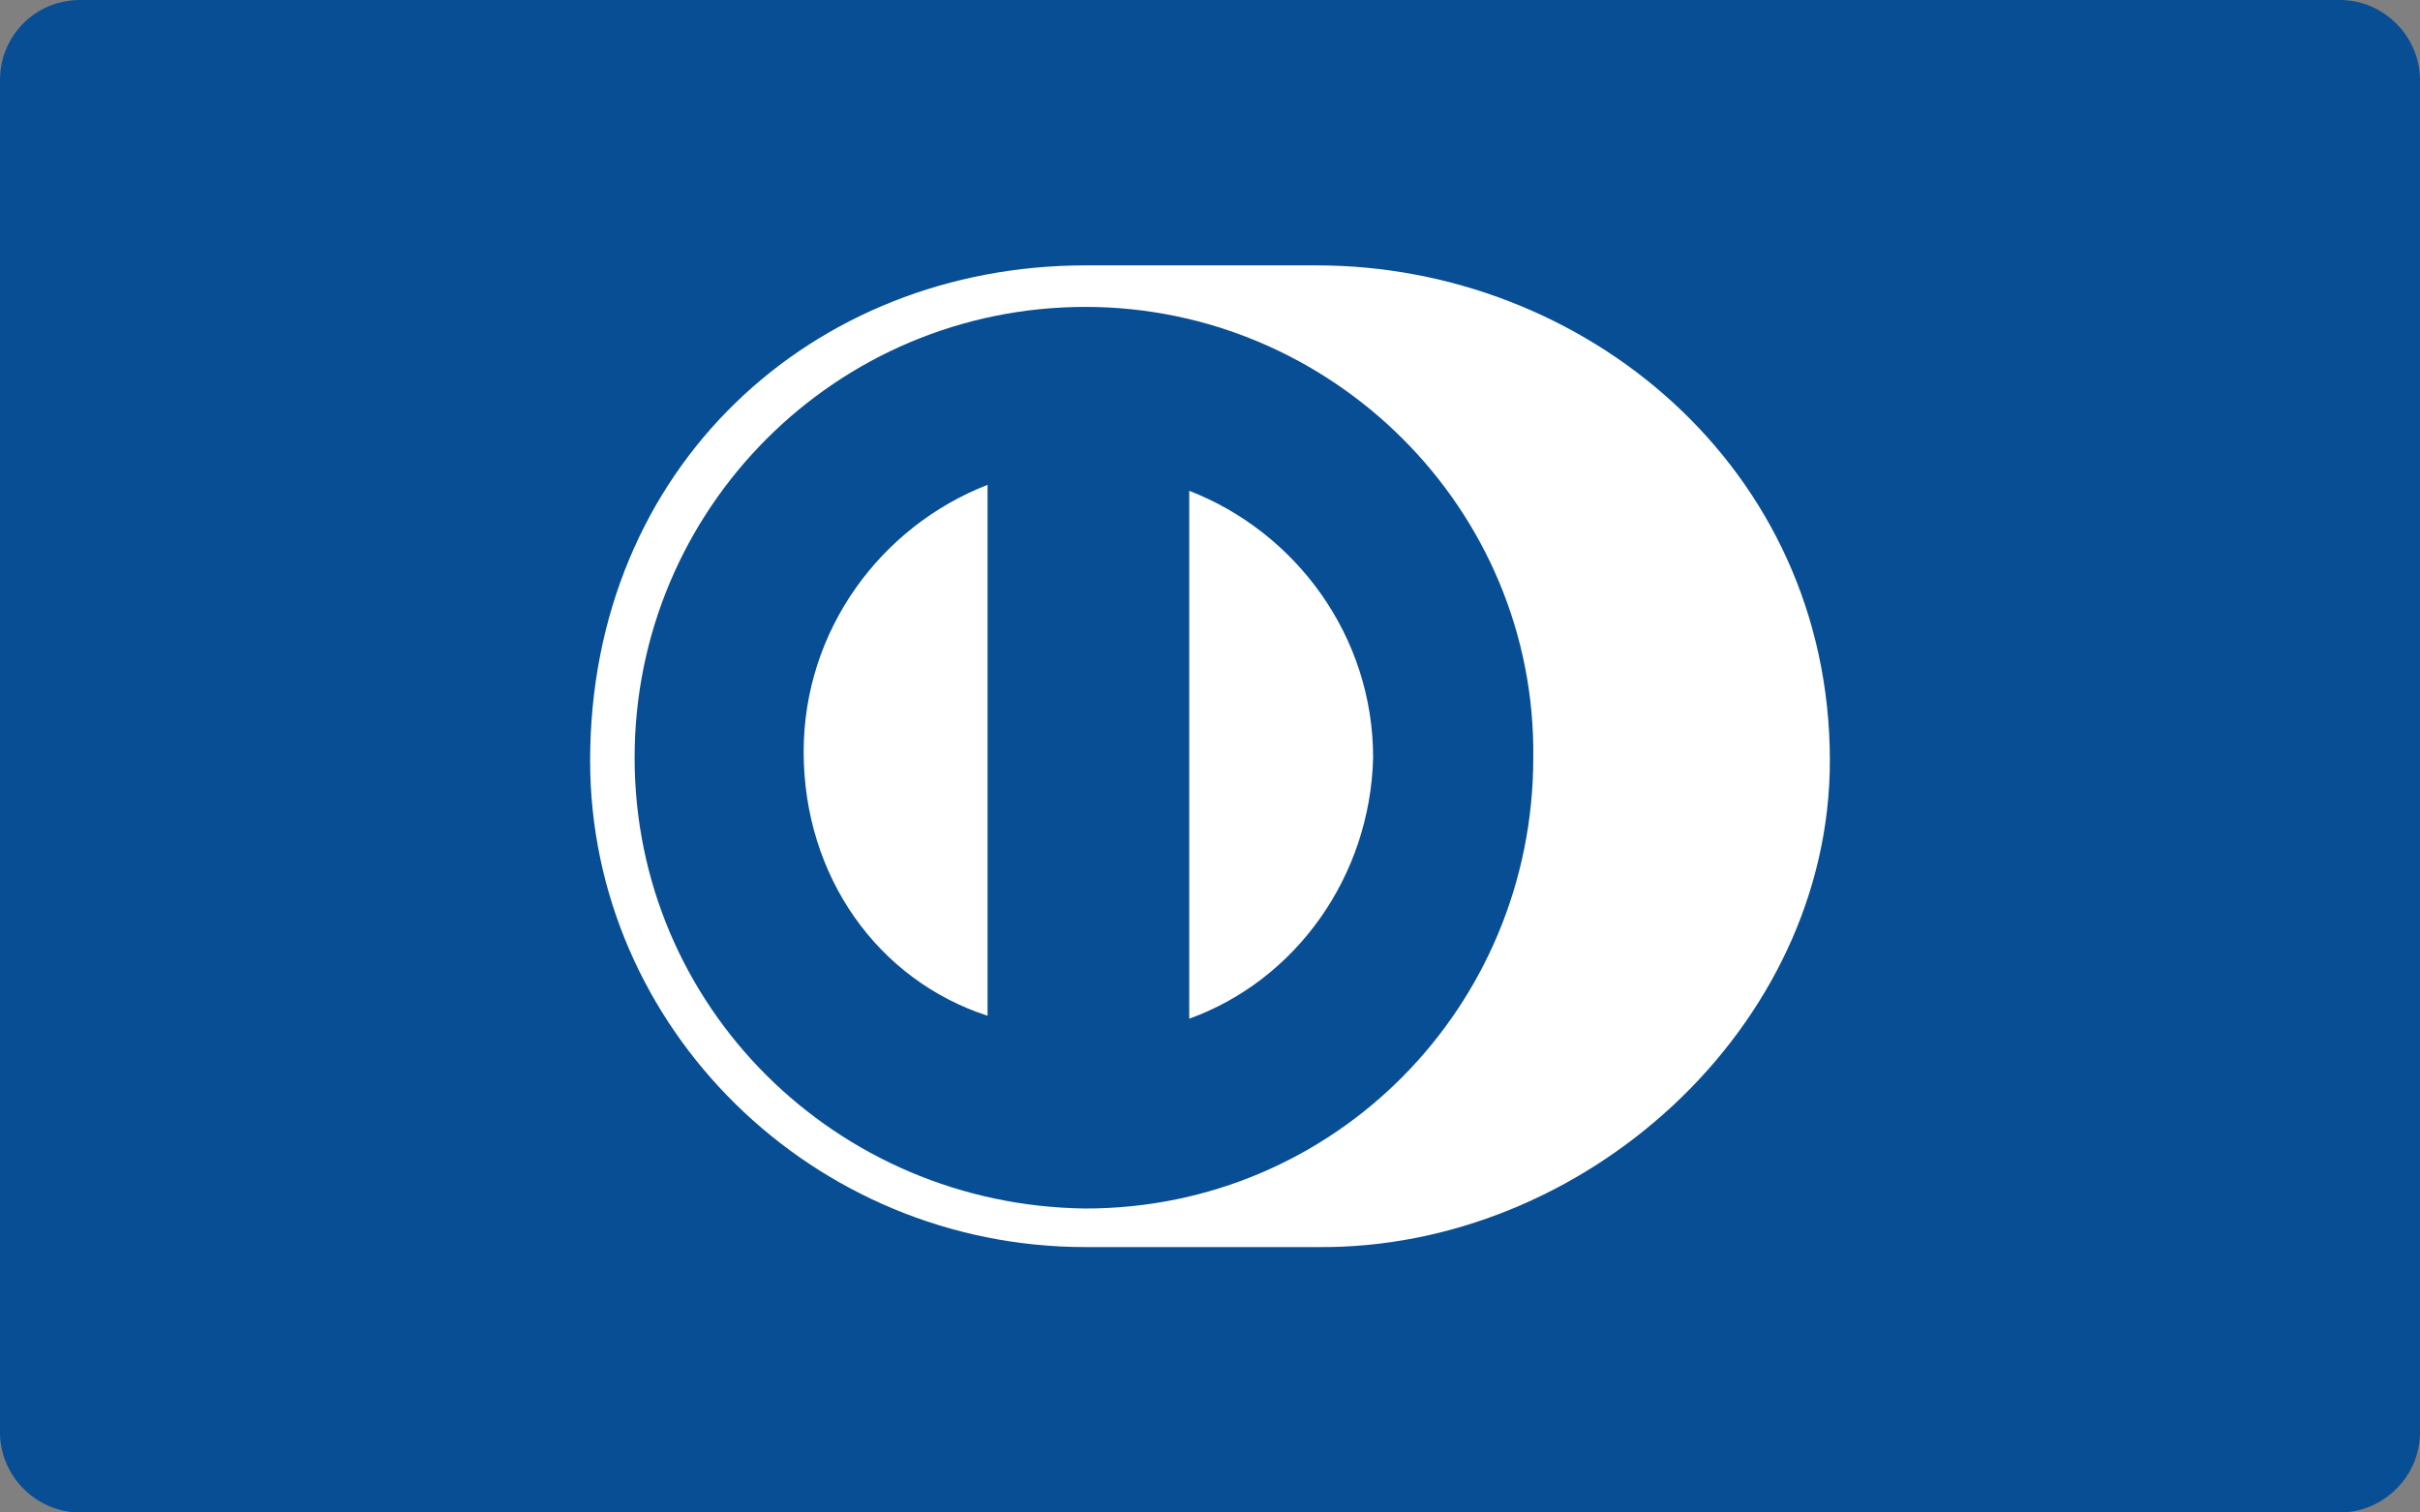 <?xml version="1.0" encoding="UTF-8"?>
<svg width="160px" height="100px" viewBox="0 0 160 100" version="1.1" xmlns="http://www.w3.org/2000/svg" xmlns:xlink="http://www.w3.org/1999/xlink">
    <rect x="0" y="0" width="160" height="100" fill="#808080" stroke="none"/>
    <!-- Generator: Sketch 43.1 (39012) - http://www.bohemiancoding.com/sketch -->
    <title>diners-V2</title>
    <desc>Created with Sketch.</desc>
    <defs></defs>
    <g id="Page-1" stroke="none" stroke-width="1" fill="none" fill-rule="evenodd">
        <g id="diners-V2" fill-rule="nonzero">
            <path d="M160,94.7 C160,97.6 157.6,100 154.7,100 L5.3,100 C2.4,100 0,97.6 0,94.7 L0,5.3 C0,2.4 2.3,0 5.3,0 L154.7,0 C157.6,0 160,2.4 160,5.3 L160,94.7 L160,94.7 Z" id="Shape" fill="#084E94"></path>
            <g id="Group" transform="translate(39, 17)">
                <path d="M48.059,65.452 C65.707,65.648 81.983,50.941 81.983,33.293 C81.983,13.88 65.707,0.546 48.059,0.546 L32.764,0.546 C14.724,0.546 0.017,13.88 0.017,33.293 C0.017,50.941 14.724,65.452 32.764,65.452 L48.059,65.452 Z" id="Shape_1_" fill="#FFFFFF"></path>
                <path d="M39.627,50.353 L39.627,15.449 C46.686,18.194 51.785,25.057 51.785,33.097 C51.589,40.941 46.687,47.804 39.627,50.353 L39.627,50.353 Z M14.135,32.705 C14.135,24.665 19.233,17.802 26.293,15.057 L26.293,50.157 C19.038,47.804 14.135,40.941 14.135,32.705 L14.135,32.705 Z M32.764,3.291 C16.292,3.291 2.958,16.625 2.958,33.097 C2.958,49.569 16.292,62.707 32.764,62.903 C49.236,62.903 62.374,49.569 62.374,33.097 C62.57,16.625 49.04,3.291 32.764,3.291 L32.764,3.291 Z" id="Shape_2_" fill="#084E94"></path>
            </g>
        </g>
    </g>
</svg>
